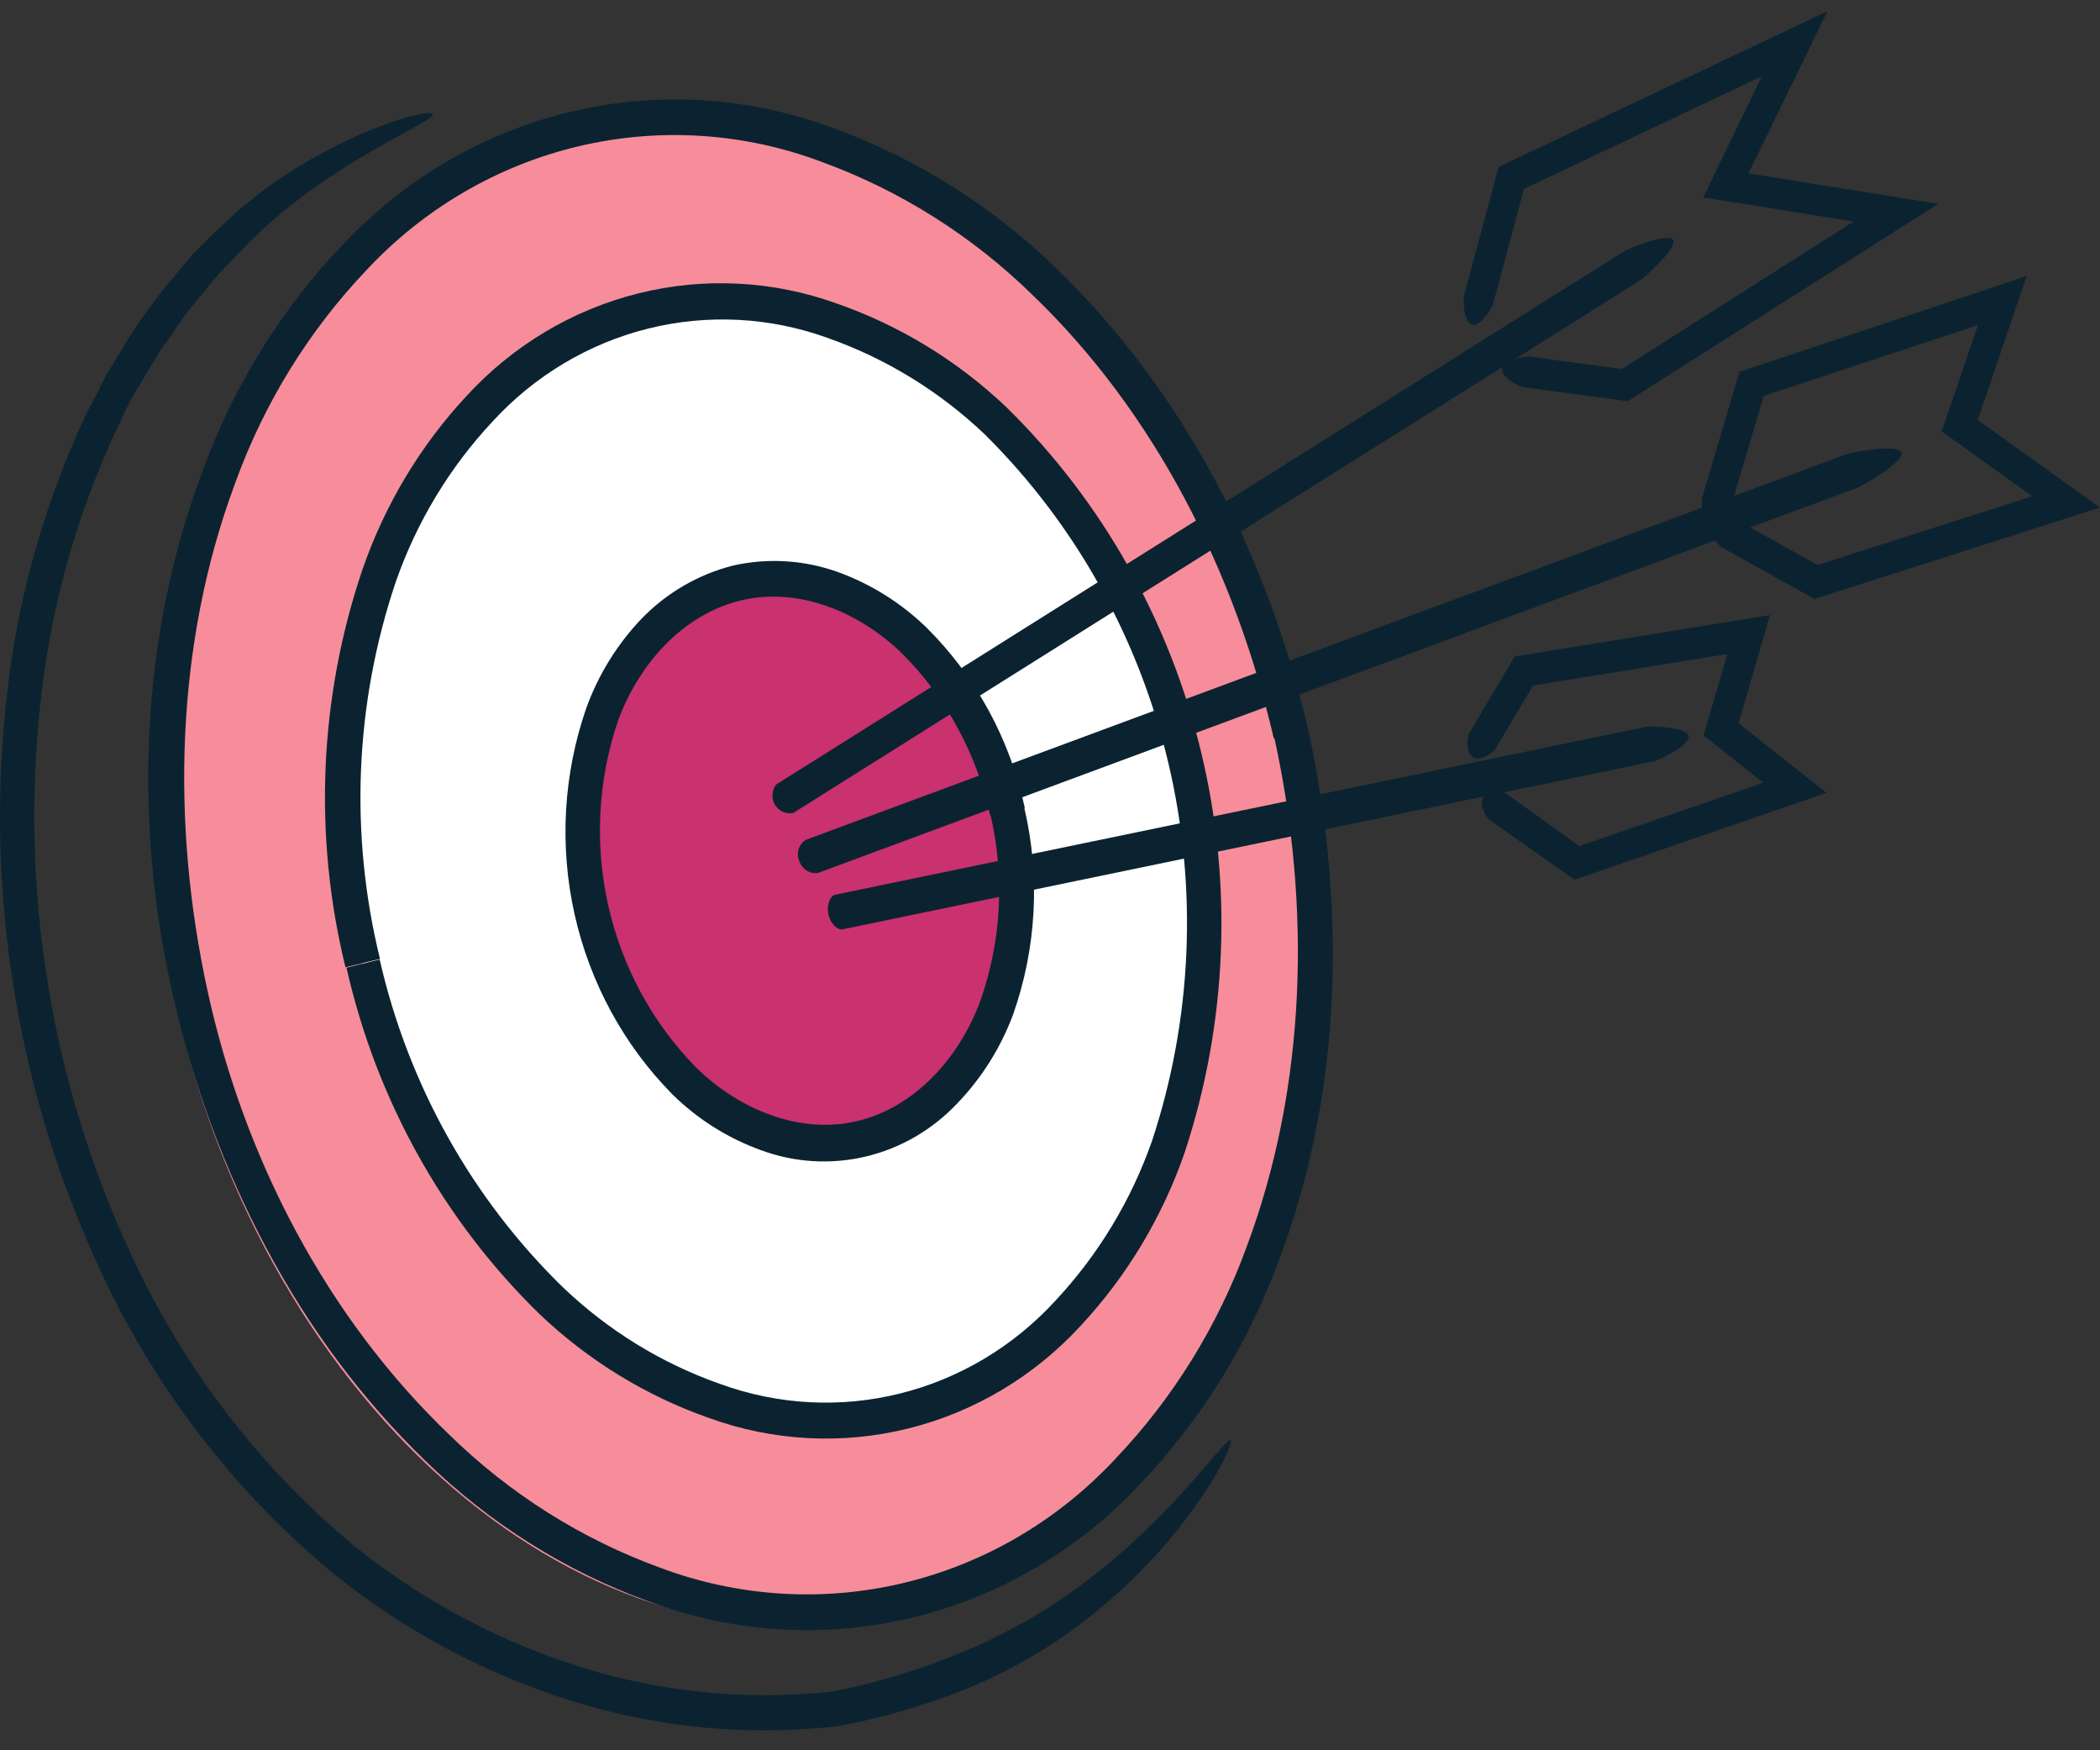 <svg width="384" height="320" viewBox="0 0 384 320" fill="none" xmlns="http://www.w3.org/2000/svg">
<rect x="0" y="0" width="384" height="320" fill="#333333" stroke="none"/>
<g clip-path="url(#clip0_1_2306)">
<path d="M163.724 295.343C219.849 282.287 251.897 210.88 235.306 135.852C218.714 60.823 159.766 10.585 103.641 23.64C47.516 36.696 15.468 108.103 32.059 183.131C48.65 258.159 107.599 308.398 163.724 295.343Z" fill="#F78D9A"/>
<path d="M239.237 133.527C246.149 165.312 245.549 199.331 233.967 230.113C228.325 245.614 219.573 259.729 208.278 271.544C196.942 283.616 182.43 292.05 166.507 295.819C150.584 299.589 133.936 298.532 118.588 292.777C103.391 287.25 89.499 278.505 77.814 267.11C54.334 244.452 39.123 214.35 31.77 182.662C24.416 150.973 25.458 116.889 37.04 86.108C42.682 70.606 51.434 56.491 62.729 44.676C74.065 32.604 88.577 24.171 104.5 20.401C120.423 16.631 137.071 17.688 152.419 23.443C167.616 28.97 181.508 37.716 193.193 49.111C216.673 71.769 231.884 101.871 239.237 133.527L232.925 135.015C225.825 104.46 211.118 75.329 188.743 53.869C177.713 43.094 164.595 34.822 150.241 29.593C136.012 24.234 120.569 23.244 105.8 26.745C91.031 30.246 77.577 38.086 67.084 49.305C56.46 60.458 48.244 73.781 42.973 88.406C32.053 117.731 31.265 150.52 37.955 181.172C44.645 211.825 59.762 240.859 82.137 262.286C93.161 273.078 106.28 281.361 120.639 286.595C134.868 291.954 150.312 292.944 165.081 289.443C179.85 285.943 193.303 278.103 203.797 266.883C214.463 255.727 222.721 242.394 228.034 227.75C238.953 198.425 239.742 165.636 233.052 134.984L239.237 133.527Z" fill="#0B2330"/>
<path d="M165.348 257.932C206.874 247.573 229.866 194.172 216.701 138.657C203.537 83.143 159.201 46.537 117.675 56.896C76.148 67.255 53.156 120.656 66.321 176.171C79.486 231.685 123.822 268.291 165.348 257.932Z" fill="white"/>
<path d="M69.421 175.409C74.649 198.318 86.299 219.156 102.936 235.355C111.201 243.253 120.997 249.276 131.686 253.028C142.252 256.88 153.685 257.486 164.583 254.772C175.48 252.058 185.369 246.142 193.036 237.75C200.828 229.409 206.828 219.485 210.646 208.618C218.008 186.337 219.048 162.37 213.645 139.506C208.243 116.642 196.619 95.823 180.129 79.47C171.855 71.583 162.061 65.562 151.379 61.797C140.808 57.962 129.377 57.367 118.482 60.086C107.587 62.805 97.7 68.719 90.028 77.107C82.233 85.445 76.234 95.37 72.419 106.239C64.891 128.476 63.87 152.487 69.484 175.312L63.172 176.833C57.26 152.752 58.357 127.421 66.328 103.973C70.418 92.22 76.869 81.479 85.263 72.446C93.748 63.181 104.677 56.647 116.719 53.641C128.761 50.635 141.396 51.287 153.083 55.518C164.625 59.549 175.207 66.035 184.137 74.55C201.616 91.737 213.955 113.68 219.706 137.804C225.458 161.928 224.384 187.235 216.611 210.755C212.529 222.521 206.077 233.274 197.676 242.314C189.161 251.606 178.193 258.155 166.111 261.16C154.028 264.166 141.354 263.5 129.635 259.242C118.091 255.199 107.509 248.702 98.581 240.177C81.068 223.077 68.824 201.089 63.361 176.93L69.421 175.409Z" fill="#0B2330"/>
<path d="M157.614 208.305C178.621 203.33 190.524 176.522 184.2 148.427C177.876 120.331 155.719 101.588 134.712 106.562C113.704 111.536 101.801 138.345 108.125 166.44C114.449 194.536 136.606 213.279 157.614 208.305Z" fill="#C9316F"/>
<path d="M187.294 147.668C190.245 160.214 189.532 173.373 185.243 185.507C182.978 191.561 179.519 197.071 175.081 201.69C170.533 206.532 164.715 209.919 158.331 211.441C151.946 212.963 145.268 212.556 139.104 210.268C133.085 208.094 127.587 204.63 122.978 200.105C114.072 191.089 107.858 179.656 105.063 167.147C102.268 154.638 103.009 141.57 107.198 129.477C109.416 123.349 112.868 117.768 117.329 113.099C121.94 108.347 127.738 104.988 134.086 103.389C140.48 101.959 147.135 102.385 153.306 104.618C159.31 106.808 164.802 110.258 169.432 114.75C178.436 123.692 184.68 135.15 187.389 147.7L181.077 149.157C178.64 137.878 173.046 127.574 164.982 119.508C156.998 111.739 145.826 107.24 135.38 109.798C124.934 112.355 116.824 121.288 112.973 131.873C109.307 142.747 108.709 154.46 111.25 165.668C113.79 176.875 119.365 187.117 127.333 195.216C135.285 202.985 146.457 207.484 156.903 204.927C167.349 202.37 175.46 193.404 179.31 182.852C183.122 171.967 183.748 160.175 181.109 148.93L187.294 147.668Z" fill="#0B2330"/>
<path d="M79.141 20.853C78.888 19.979 69.136 22.148 57.365 28.848C50.871 32.475 44.875 36.971 39.534 42.216L35.4 46.327L31.613 50.793C29.207 53.656 26.953 56.649 24.859 59.759C23.723 61.345 22.24 64.032 20.125 67.463C19.021 69.146 18.137 71.218 16.97 73.386C15.699 75.761 14.551 78.203 13.53 80.701C7.778 94.048 3.839 108.141 1.821 122.586C-3.658 162.605 3.299 203.378 21.703 239.111C31.479 257.825 44.819 274.334 60.931 287.663C75.62 299.508 92.578 308.044 110.699 312.716C124.662 316.277 139.135 317.242 153.43 315.564C161.098 314.119 168.62 311.952 175.9 309.09C182.977 306.29 189.696 302.616 195.908 298.15C201.904 293.784 207.427 288.77 212.382 283.196C221.408 272.935 225.7 263.775 225.005 263.322C224.311 262.869 218.694 271.026 209.226 280.023C204.109 284.944 198.575 289.385 192.689 293.294C186.658 297.179 180.261 300.433 173.596 303.005C166.682 305.74 159.542 307.832 152.262 309.252C138.825 310.725 125.241 309.783 112.119 306.469C94.893 302.001 78.768 293.886 64.781 282.646C49.327 269.817 36.545 253.934 27.195 235.938C9.471 201.455 2.759 162.132 8.007 123.524C9.925 109.663 13.684 96.138 19.179 83.323C20.22 80.734 21.388 78.436 22.335 76.364C23.281 74.293 24.291 72.286 25.333 70.7C27.321 67.463 28.741 64.874 29.814 63.385C31.865 60.633 33.696 57.526 36.126 54.775L39.629 50.502L43.605 46.327C48.47 41.202 53.879 36.653 59.732 32.764C70.462 25.514 79.519 21.889 79.141 20.853Z" fill="#0B2330"/>
<path d="M300.046 51.179L145.092 148.607C144.455 148.754 143.788 148.694 143.185 148.436C142.582 148.177 142.072 147.733 141.726 147.164C141.379 146.596 141.214 145.931 141.251 145.262C141.289 144.593 141.528 143.952 141.936 143.429L296.89 46.001C297.774 45.45 305.095 42.44 305.948 43.864C306.8 45.288 300.803 50.629 300.046 51.179Z" fill="#0B2330"/>
<path d="M339.525 89.214L149.541 159.614C148.817 159.704 148.084 159.534 147.469 159.133C146.853 158.731 146.392 158.124 146.164 157.413C145.863 156.725 145.822 155.945 146.05 155.228C146.277 154.511 146.756 153.904 147.395 153.529L337.379 83.129C338.483 82.708 347.067 81.057 347.667 82.74C348.267 84.423 340.629 88.793 339.525 89.214Z" fill="#0B2330"/>
<path d="M302.233 139.222L153.907 169.939C153.055 169.939 151.824 168.871 151.477 167.123C151.13 165.376 151.793 163.886 152.645 163.595L300.971 132.878C301.823 132.716 308.451 132.878 308.798 134.561C309.145 136.244 303.212 139.06 302.233 139.222Z" fill="#0B2330"/>
<path d="M279.922 65.23L296.554 67.463L338.937 40.501L311.45 36.099L322.148 13.959L278.66 34.545L273.074 55.39C272.759 56.62 270.613 59.792 269.161 59.371C267.709 58.95 267.425 55.131 267.741 53.901L274.053 30.499L334.172 2.047L319.718 31.697L354.433 37.264L297.627 73.354L279.039 70.862C277.808 70.862 274.463 68.952 274.652 67.398C274.842 65.845 278.692 65.068 279.922 65.23Z" fill="#0B2330"/>
<path d="M317.631 95.104L332.369 103.293L371.596 90.735L355.059 78.856L361.687 59.435L322.522 72.382L316.558 92.45C316.242 93.486 314.191 96.075 312.739 95.687C311.287 95.299 310.972 91.9 311.287 90.864L318.072 67.98L370.586 50.469L361.655 76.784L383.999 92.806L331.8 109.508L314.98 100.154C314.064 99.668 312.013 96.917 312.739 95.687C313.465 94.457 316.715 94.586 317.631 95.104Z" fill="#0B2330"/>
<path d="M275.56 145.176L288.784 154.692L322.425 143.104L311.506 134.462L315.861 119.573L280.326 125.334L273.414 136.955C272.973 137.731 270.606 139.252 269.312 138.443C268.018 137.634 268.239 134.785 268.681 134.041L276.949 120.025L323.656 112.452L317.912 132.229L333.976 144.95L287.9 160.842L272.373 149.901C271.679 149.383 270.353 146.891 271.237 145.629C272.121 144.367 274.803 144.658 275.56 145.176Z" fill="#0B2330"/>
</g>
<defs>
<clipPath id="clip0_1_2306">
<rect width="384" height="320" fill="white"/>
</clipPath>
</defs>
</svg>
